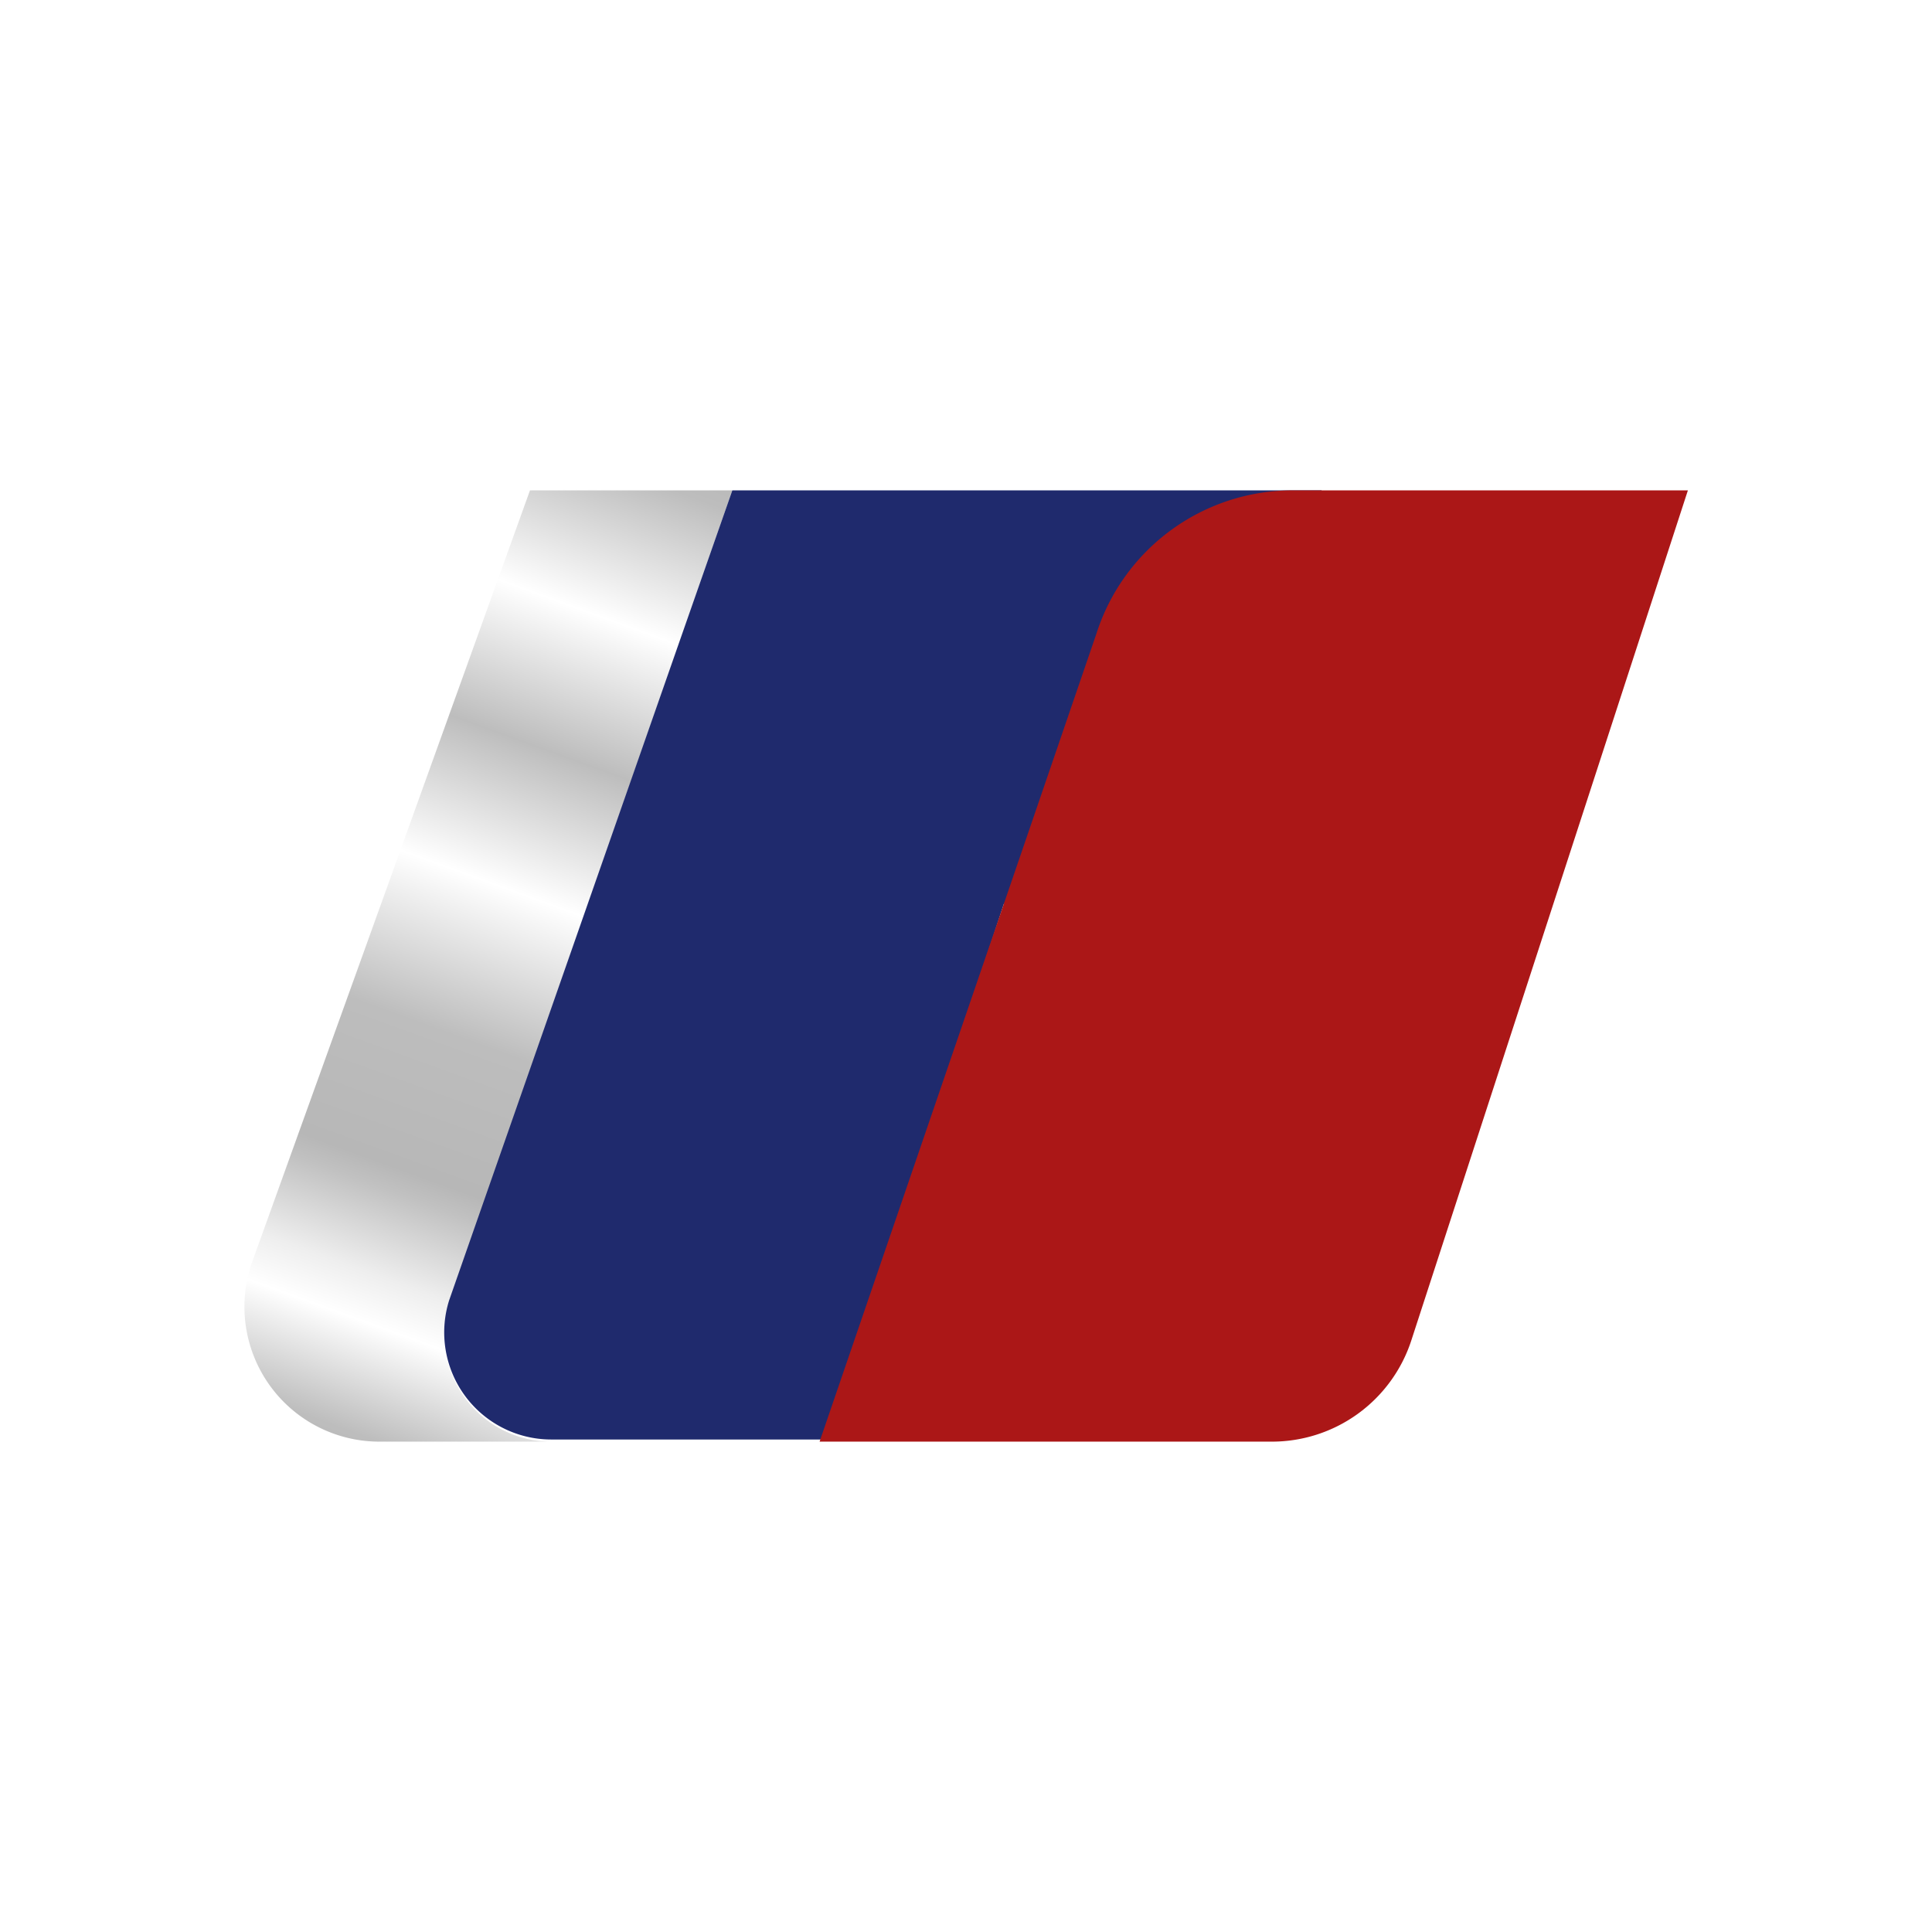 <svg xmlns="http://www.w3.org/2000/svg" xmlns:xlink="http://www.w3.org/1999/xlink" viewBox="0 0 36.09 36.09"><defs><style>.cls-1{fill:#fff;}.cls-2{fill:url(#linear-gradient);}.cls-3{fill:#1f2a6d;}.cls-4{fill:#ab1717;}</style><linearGradient id="linear-gradient" x1="6.2" y1="28.76" x2="13.85" y2="7.71" gradientUnits="userSpaceOnUse"><stop offset="0.01" stop-color="#3b3b3b"/><stop offset="0.01" stop-color="#444"/><stop offset="0.02" stop-color="#696969"/><stop offset="0.03" stop-color="#878787"/><stop offset="0.04" stop-color="#9f9f9f"/><stop offset="0.06" stop-color="#b0b0b0"/><stop offset="0.07" stop-color="#bababa"/><stop offset="0.09" stop-color="#bdbdbd"/><stop offset="0.18" stop-color="#fff"/><stop offset="0.22" stop-color="#eee"/><stop offset="0.29" stop-color="#c1c1c1"/><stop offset="0.31" stop-color="#b7b7b7"/><stop offset="0.43" stop-color="#bdbdbd"/><stop offset="0.56" stop-color="#fff"/><stop offset="0.68" stop-color="#bdbdbd"/><stop offset="0.8" stop-color="#fff"/><stop offset="0.92" stop-color="#bdbdbd"/><stop offset="0.94" stop-color="#bababa"/><stop offset="0.96" stop-color="#b1b1b1"/><stop offset="0.97" stop-color="#a2a2a2"/><stop offset="0.98" stop-color="#8c8c8c"/><stop offset="0.99" stop-color="#707070"/><stop offset="1" stop-color="#4d4d4d"/><stop offset="1" stop-color="#3b3b3b"/></linearGradient></defs><title>Asset 2</title><g id="Layer_2" data-name="Layer 2"><g id="Layer_1-2" data-name="Layer 1"><rect class="cls-1" width="36.09" height="36.09"/><path class="cls-2" d="M10.29,26.93H7.09a2.52,2.52,0,0,1-2.4-3.3L9.9,9.16h3.78L8.39,24.33A2,2,0,0,0,10.29,26.93Z"/><path class="cls-3" d="M24.69,9.16l-5.94,7.73h0l-3.28,10H10.29a2,2,0,0,1-1.9-2.6L13.68,9.16Z"/><path class="cls-4" d="M23.76,26.93H15.31l5.17-15.09a3.85,3.85,0,0,1,3.67-2.68h7.38L26.36,25.05A2.74,2.74,0,0,1,23.76,26.93Z"/></g></g></svg>